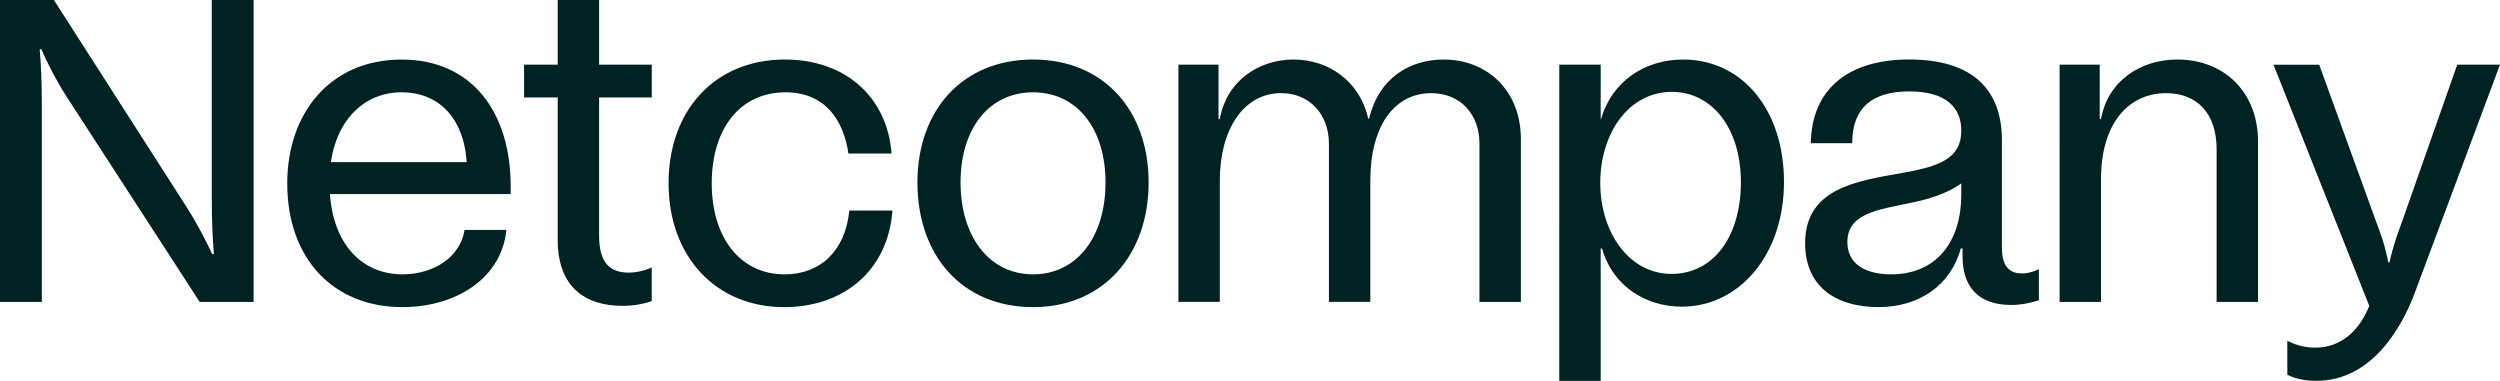 <?xml version="1.0" encoding="UTF-8"?>
<svg id="Layer_2" data-name="Layer 2" xmlns="http://www.w3.org/2000/svg" viewBox="0 0 653.97 99.63">
  <defs>
    <style>
      .cls-1 {
        fill: #022;
        stroke-width: 0px;
      }
    </style>
  </defs>
  <g id="Layer_1-2" data-name="Layer 1">
    <g>
      <path class="cls-1" d="M0,78.98V0h14.1l34.64,54.05c2.82,4.4,5.08,8.8,6.77,12.41h.45c-.34-3.95-.56-8.69-.56-14.33V0h10.94v78.98h-14.1L17.49,25.39c-2.82-4.4-5.08-8.8-6.66-12.52h-.45c.34,3.84.56,8.57.56,14.1v52.01H0Z"/>
      <path class="cls-1" d="M133.59,50.77h-47.28c.9,13.09,8.35,20.99,18.96,20.99,8.46,0,15.23-4.74,16.25-11.62h10.94c-1.24,12.75-13.31,20.2-27.19,20.2-17.94,0-30.13-12.52-30.13-32.38,0-18.39,11.28-32.38,29.9-32.38s28.55,13.99,28.55,33.17v2.03ZM86.54,42.42h35.54c-.79-11.96-7.67-18.28-17.04-18.28s-16.81,6.77-18.5,18.28Z"/>
      <path class="cls-1" d="M170.49,25.5h-13.77v36.22c0,7.11,2.93,9.59,7.67,9.59,2.03,0,4.17-.45,6.09-1.35v8.8c-1.92.68-4.4,1.24-7.67,1.24-10.04,0-16.92-5.19-16.92-17.26V25.5h-8.8v-8.58h8.8V0h10.83v16.92h13.77v8.58Z"/>
      <path class="cls-1" d="M174.89,47.95c0-19.07,12.07-32.38,30.46-32.38,15.68,0,26.74,9.7,27.87,24.6h-11.28c-1.24-8.46-5.87-16.02-16.47-16.02-11.96,0-19.29,9.59-19.29,23.81s7.45,23.81,19.07,23.81c9.36,0,15.91-6.21,16.92-16.7h11.28c-1.13,15.57-12.64,25.27-28.32,25.27-17.94,0-30.24-13.31-30.24-32.38Z"/>
      <path class="cls-1" d="M239.99,47.73c0-18.96,11.85-32.16,30.24-32.16s30.24,13.2,30.24,32.16-11.85,32.61-30.24,32.61-30.24-13.31-30.24-32.61ZM289.19,47.73c0-14.1-7.45-23.58-18.96-23.58s-18.96,9.48-18.96,23.58,7.45,24.03,18.96,24.03,18.96-9.82,18.96-24.03Z"/>
      <path class="cls-1" d="M397.84,36.44v42.54h-10.83v-41.41c0-7.67-4.96-13.2-12.64-13.2-9.48,0-15.91,8.35-15.91,22.9v31.7h-10.83v-41.41c0-7.67-5.08-13.2-12.52-13.2-9.7,0-16.02,9.36-16.02,22.9v31.7h-10.83V16.92h10.49v14.22h.34c1.81-10.27,10.49-15.57,19.29-15.57,9.25,0,17.38,5.75,19.52,15.46h.23c2.71-11.06,11.06-15.46,19.52-15.46,11.28,0,20.2,8.01,20.2,20.87Z"/>
      <path class="cls-1" d="M466.67,47.61c0,19.07-11.73,32.61-26.74,32.61-9.14,0-17.94-5.08-20.87-15.23h-.34v34.64h-10.83V16.92h10.83v14.22h.11c2.82-9.93,11.51-15.57,21.44-15.57,15.35,0,26.4,12.98,26.4,32.04ZM455.39,47.61c0-14.1-7.56-23.58-18.05-23.58-11.28,0-18.73,10.83-18.73,23.81s7.56,23.81,18.62,23.81,18.17-9.82,18.17-24.03Z"/>
      <path class="cls-1" d="M533.35,70.41v8.12c-2.37.79-4.74,1.24-7.33,1.24-8.8,0-12.64-5.08-12.64-12.64v-2.14h-.45c-2.6,9.48-10.72,15.34-21.55,15.34s-19.18-5.08-19.18-16.7c0-14.33,13.31-16.25,25.39-18.39,9.59-1.69,15.46-3.72,15.46-11.06,0-5.75-3.61-10.27-13.65-10.27-9.48,0-14.89,4.17-14.89,13.54h-10.83c.23-13.88,9.48-21.89,25.73-21.89s24.26,7.56,24.26,21.1v28.21c0,5.64,2.82,6.66,5.19,6.66,1.58,0,3.16-.45,4.51-1.13ZM513.04,50.89v-2.93c-3.84,2.82-8.8,4.17-13.09,5.08-8.57,1.81-16.7,2.71-16.7,10.27,0,5.98,5.08,8.46,11.4,8.46,11.85,0,18.39-8.46,18.39-20.87Z"/>
      <path class="cls-1" d="M590.67,37.01v41.97h-10.83v-39.94c0-9.59-5.3-14.67-13.2-14.67-9.93,0-17.04,8.01-17.04,22.45v32.16h-10.83V16.92h10.49v14.22h.34c1.81-10.04,10.38-15.57,19.97-15.57,12.3,0,21.1,8.57,21.1,21.44Z"/>
      <path class="cls-1" d="M642.8,16.92h11.17l-22.34,59.8c-3.27,8.69-11.06,22.9-25.73,22.9-3.95,0-6.43-1.02-7.56-1.58v-8.91c1.47.79,4.06,1.81,7.33,1.81,7.11,0,11.73-4.96,14.1-10.94l-25.05-63.07h11.96l14.89,41.07c1.13,2.93,2.37,6.32,3.16,10.61h.34c.9-4.17,2.14-7.56,3.27-10.61l14.44-41.07Z"/>
    </g>
  </g>
</svg>